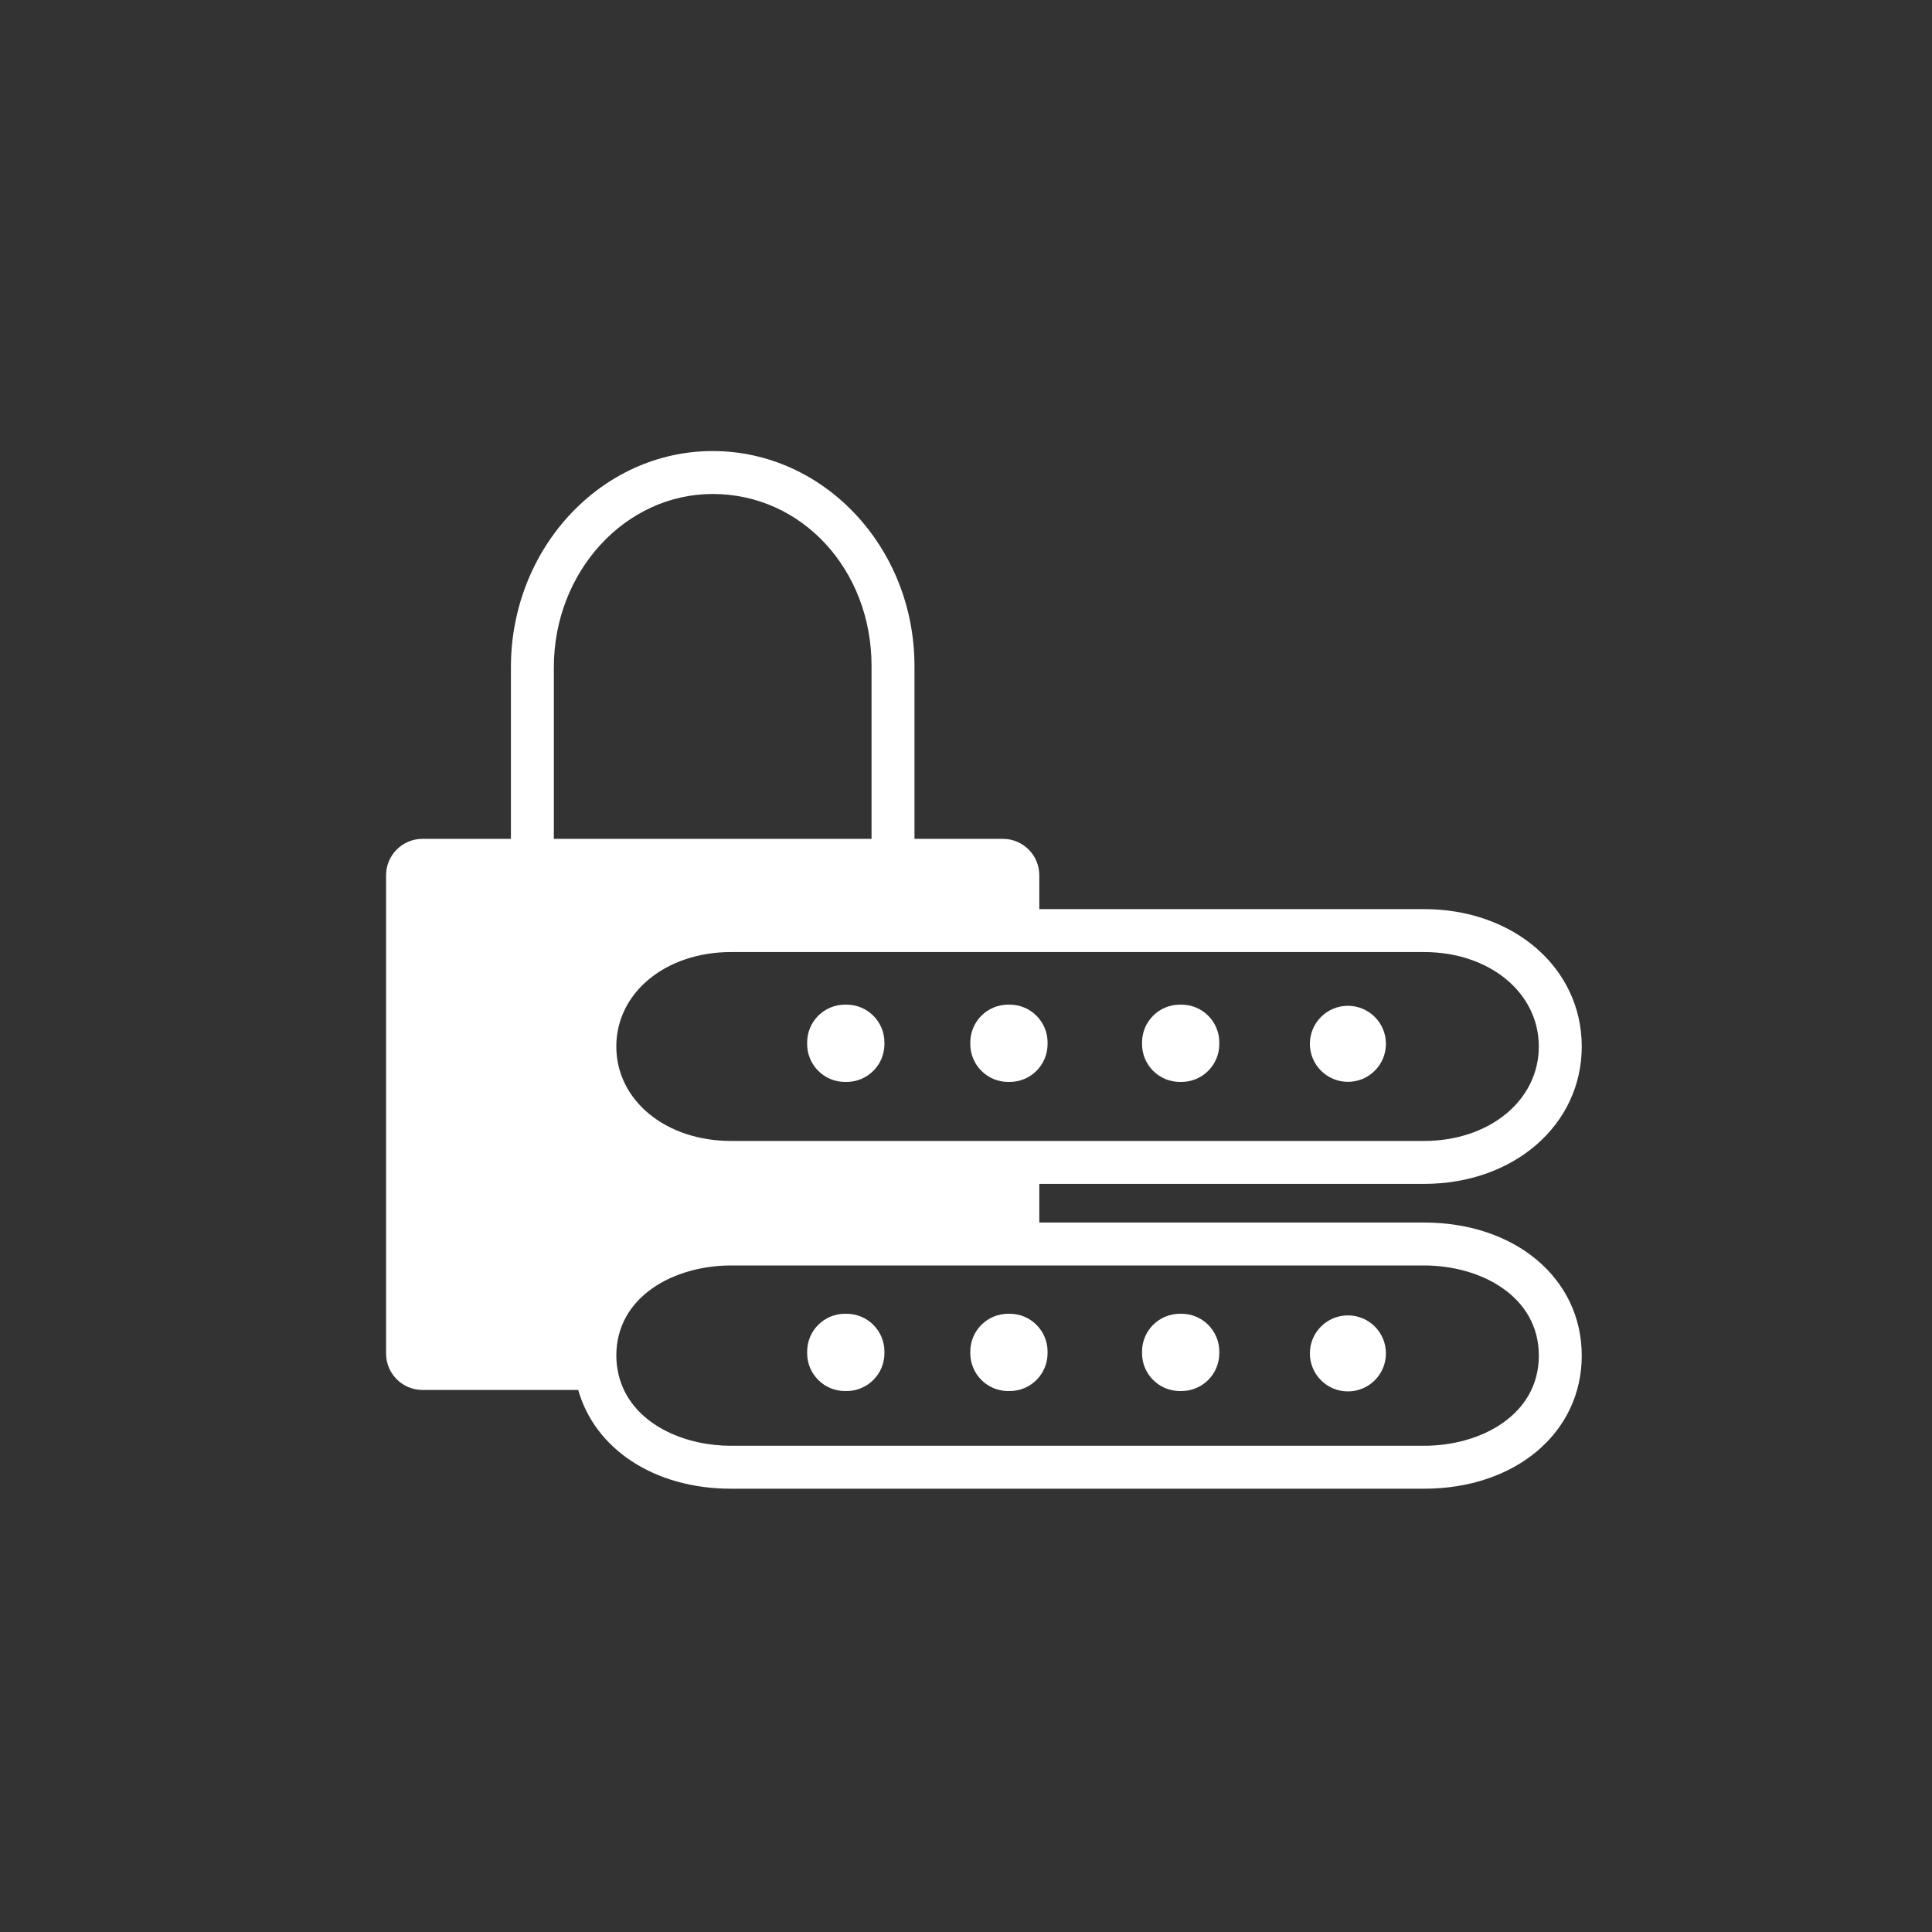 <?xml version="1.0" encoding="utf-8"?>
<!-- Generator: Adobe Illustrator 16.0.0, SVG Export Plug-In . SVG Version: 6.00 Build 0)  -->
<!DOCTYPE svg PUBLIC "-//W3C//DTD SVG 1.1//EN" "http://www.w3.org/Graphics/SVG/1.1/DTD/svg11.dtd">
<svg version="1.1" id="Layer_1" xmlns="http://www.w3.org/2000/svg" xmlns:xlink="http://www.w3.org/1999/xlink" x="0px" y="0px"
	 width="225px" height="225px" viewBox="0 0 225 225" enable-background="new 0 0 225 225" xml:space="preserve">
<rect x="0" y="0" width="225" height="225" fill="#333333" stroke="none"/>
<path fill="#ffffff" d="M142,121.592c0,2.436-1.975,4.408-4.408,4.408h-0.184c-2.436,0-4.408-1.975-4.408-4.408v-0.184
	c0-2.436,1.975-4.408,4.408-4.408h0.184c2.436,0,4.408,1.975,4.408,4.408V121.592z"/>
<path fill="#ffffff" d="M122,121.592c0,2.436-1.975,4.408-4.408,4.408h-0.184c-2.436,0-4.408-1.975-4.408-4.408v-0.184
	c0-2.436,1.975-4.408,4.408-4.408h0.184c2.436,0,4.408,1.975,4.408,4.408V121.592z"/>
<path fill="#ffffff" d="M161.404,121.564c0,2.444-1.982,4.426-4.426,4.426l0,0c-2.444,0-4.429-1.98-4.429-4.426l0,0
	c0-2.445,1.983-4.429,4.429-4.429l0,0C159.422,117.137,161.404,119.119,161.404,121.564L161.404,121.564z"/>
<path fill="#ffffff" d="M103,121.592c0,2.436-1.974,4.408-4.408,4.408h-0.184c-2.435,0-4.408-1.975-4.408-4.408v-0.184
	c0-2.436,1.974-4.408,4.408-4.408h0.184c2.435,0,4.408,1.975,4.408,4.408V121.592z"/>
<path fill="#ffffff" d="M142,157.592c0,2.436-1.975,4.408-4.408,4.408h-0.184c-2.436,0-4.408-1.975-4.408-4.408v-0.184
	c0-2.436,1.975-4.408,4.408-4.408h0.184c2.436,0,4.408,1.975,4.408,4.408V157.592z"/>
<path fill="#ffffff" d="M122,157.592c0,2.436-1.975,4.408-4.408,4.408h-0.184c-2.436,0-4.408-1.975-4.408-4.408v-0.184
	c0-2.436,1.975-4.408,4.408-4.408h0.184c2.436,0,4.408,1.975,4.408,4.408V157.592z"/>
<path fill="#ffffff" d="M103,157.592c0,2.436-1.974,4.408-4.408,4.408h-0.184c-2.435,0-4.408-1.975-4.408-4.408v-0.184
	c0-2.436,1.974-4.408,4.408-4.408h0.184c2.435,0,4.408,1.975,4.408,4.408V157.592z"/>
<path fill="#ffffff" d="M161.404,157.615c0,2.445-1.982,4.428-4.426,4.428l0,0c-2.444,0-4.429-1.982-4.429-4.428l0,0
	c0-2.445,1.983-4.426,4.429-4.426l0,0C159.422,153.189,161.404,155.17,161.404,157.615L161.404,157.615z"/>
<path fill="#ffffff" d="M165.839,142.375h-44.802v-4.5h44.802c10.474,0,18.371-6.879,18.371-16c0-9.122-7.897-16-18.371-16h-44.802
	v-3.94c0-2.343-1.9-4.243-4.243-4.243H106.5V77.566c0-13.806-10.542-25.037-23.5-25.037S59.5,63.827,59.5,77.713v19.979H49.205
	c-2.344,0-4.243,1.9-4.243,4.243v55.696c0,2.344,1.899,4.244,4.243,4.244h18.136c1.936,6.848,8.819,11.5,17.802,11.5h80.696
	c10.646,0,18.371-6.52,18.371-15.5S176.482,142.375,165.839,142.375z M121.037,110.875h44.802c7.623,0,13.371,4.729,13.371,11
	s-5.748,11-13.371,11h-44.802H85.143c-7.621,0-13.368-4.729-13.368-11s5.747-11,13.368-11H121.037z M64.5,97.692V77.713
	c0-11.129,8.299-20.184,18.5-20.184c10.374,0,18.5,8.801,18.5,20.037v20.125L64.5,97.692L64.5,97.692z M165.839,168.375H85.143
	c-5.207,0-10.449-2.227-12.479-6.504c-0.133-0.279-0.251-0.569-0.356-0.866c-0.015-0.042-0.028-0.085-0.042-0.127
	c-0.09-0.266-0.169-0.537-0.235-0.815c-0.03-0.129-0.051-0.263-0.075-0.395c-0.041-0.213-0.083-0.424-0.109-0.645
	c-0.043-0.373-0.071-0.754-0.071-1.148c0-6.895,6.725-10.5,13.368-10.5h35.895h44.802c6.646,0,13.371,3.605,13.371,10.5
	S172.482,168.375,165.839,168.375z"/>
</svg>
